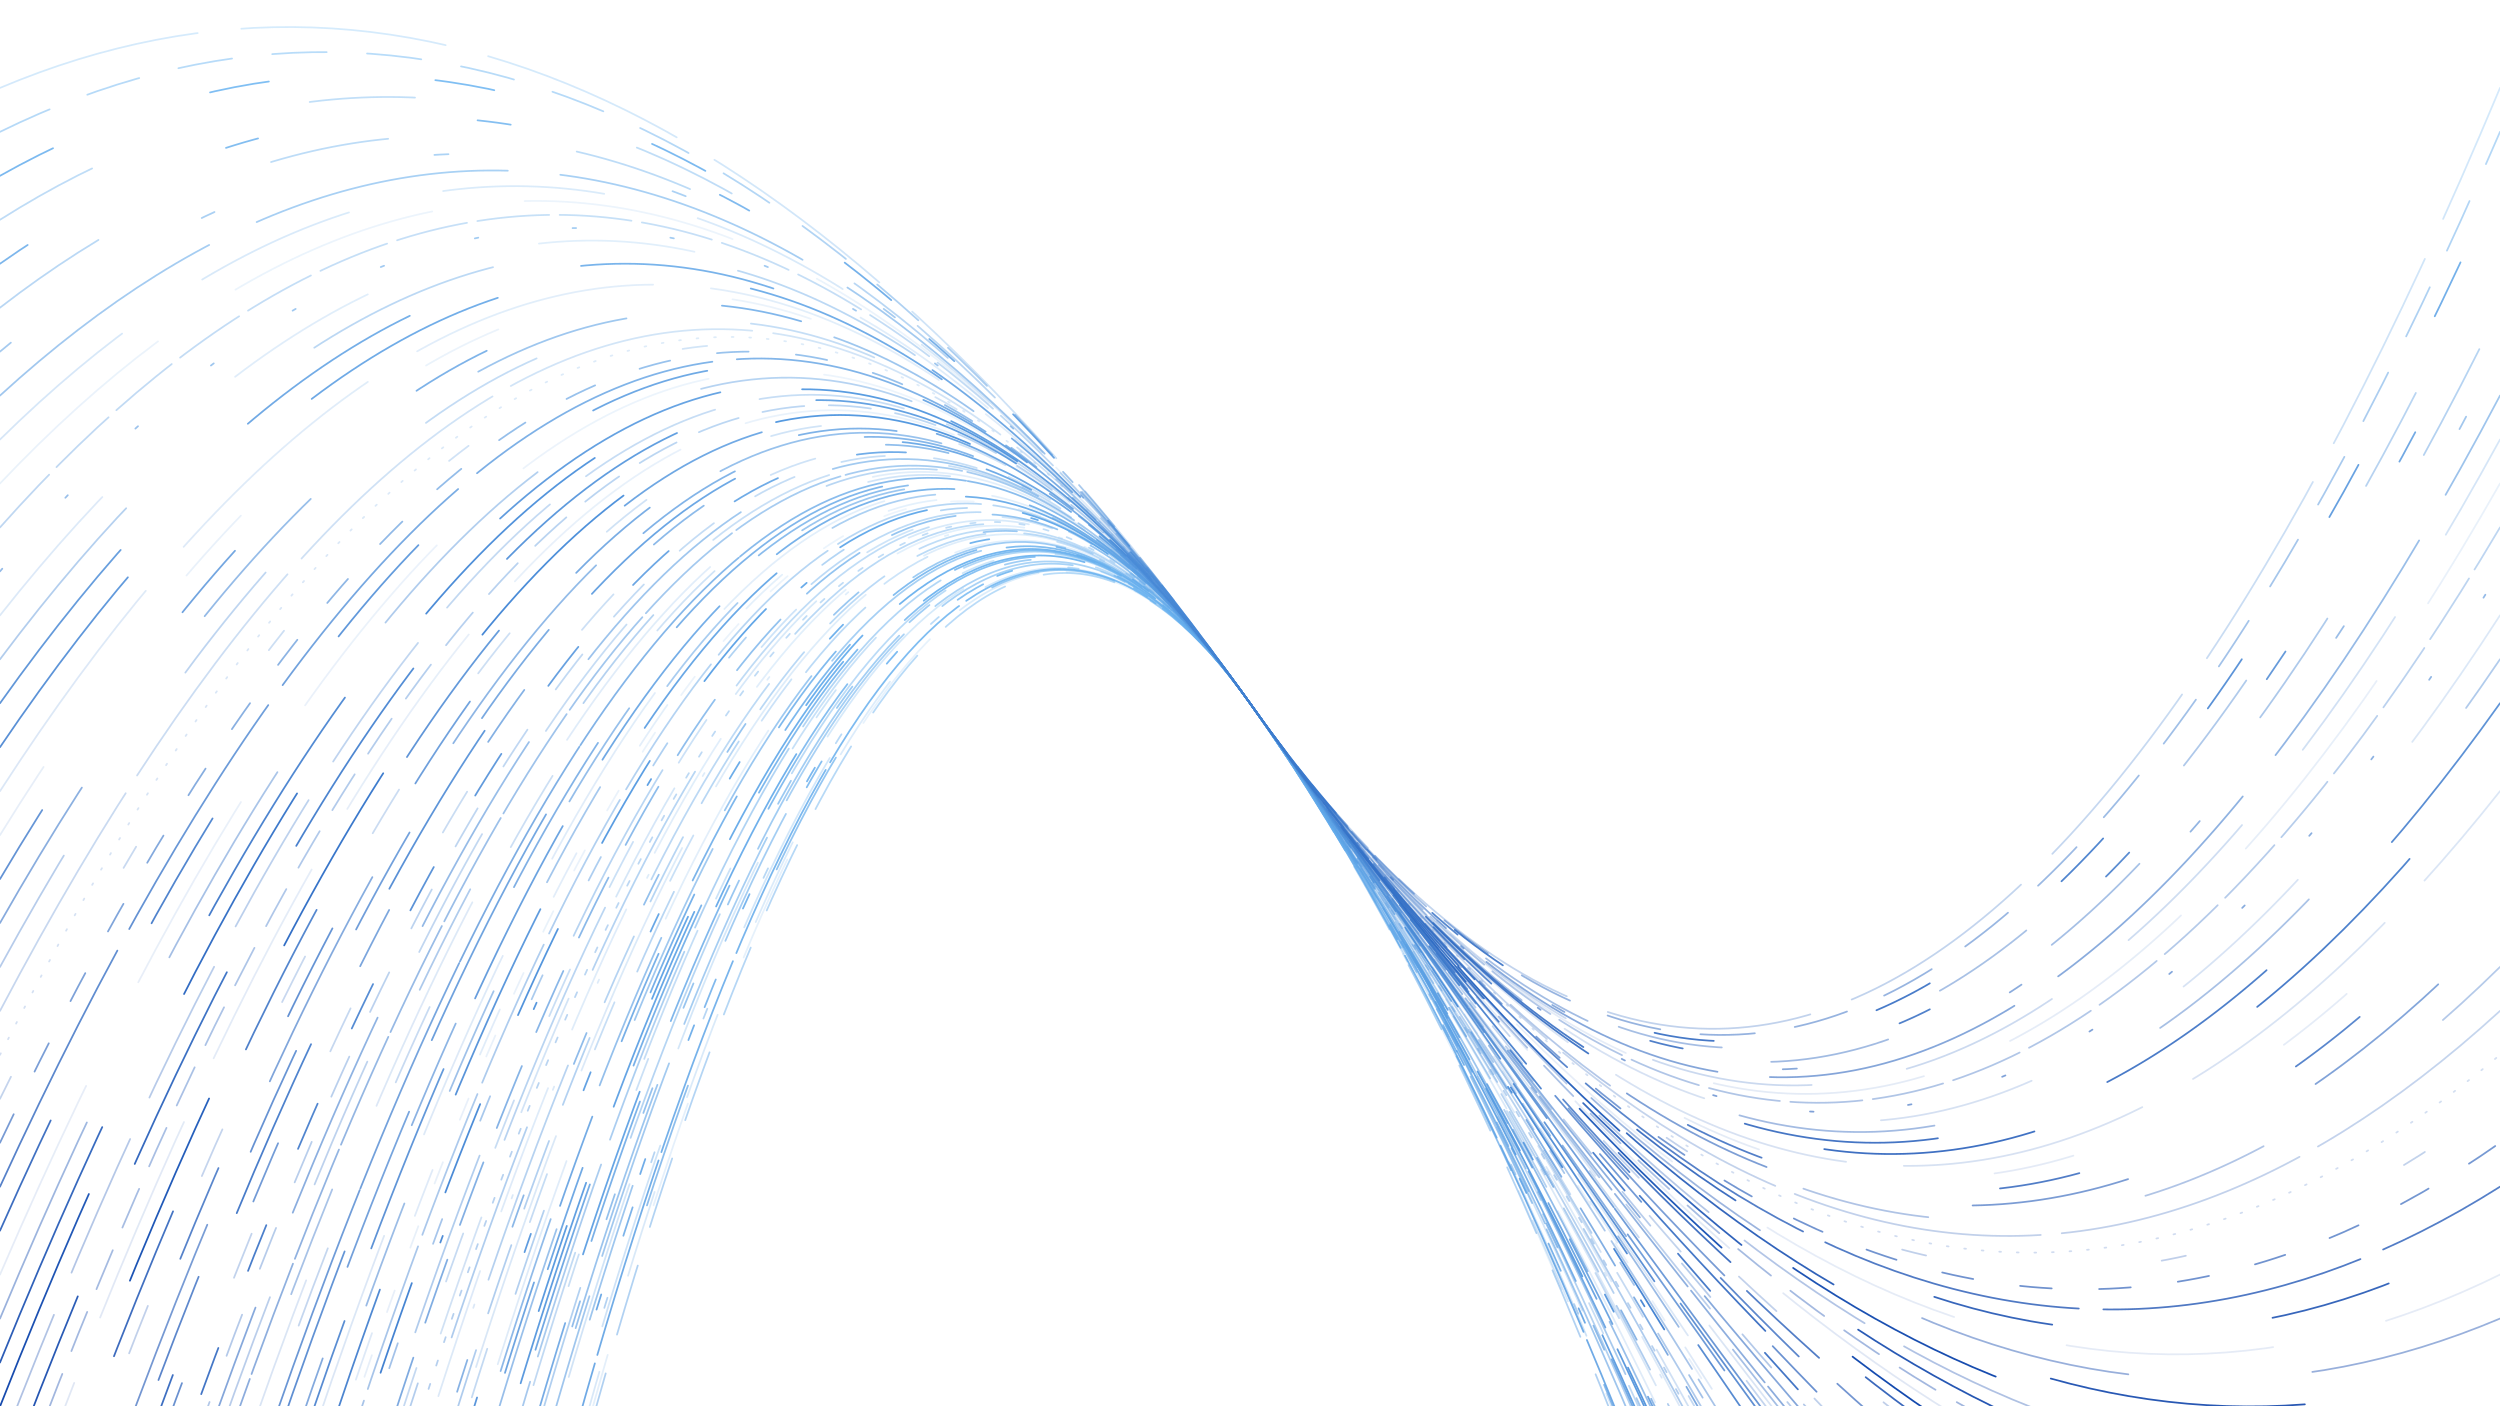 <svg xmlns="http://www.w3.org/2000/svg" version="1.1" xmlns:xlink="http://www.w3.org/1999/xlink" xmlns:svgjs="http://svgjs.dev/svgjs" viewBox="0 0 1422 800"><defs><linearGradient x1="50%" y1="0%" x2="50%" y2="100%" id="oooscillate-grad"><stop stop-color="#7ecbff" stop-opacity="1" offset="0%"></stop><stop stop-color="#0033a0" stop-opacity="1" offset="100%"></stop></linearGradient></defs><g stroke-width="1" stroke="url(#oooscillate-grad)" fill="none" stroke-linecap="round"><path d="M 0 2775 Q 355.5 -100 711 400 Q 1066.5 900 1422 2775" stroke-dasharray="41 23" opacity="0.47"></path><path d="M 0 2750 Q 355.5 -100 711 400 Q 1066.5 900 1422 2750" stroke-dasharray="61 89" opacity="0.16"></path><path d="M 0 2725 Q 355.5 -100 711 400 Q 1066.5 900 1422 2725" stroke-dasharray="50 57" opacity="0.23"></path><path d="M 0 2700 Q 355.5 -100 711 400 Q 1066.5 900 1422 2700" stroke-dasharray="72 133" opacity="0.70"></path><path d="M 0 2675 Q 355.5 -100 711 400 Q 1066.5 900 1422 2675" stroke-dasharray="116 5" opacity="0.85"></path><path d="M 0 2650 Q 355.5 -100 711 400 Q 1066.5 900 1422 2650" stroke-dasharray="108 133" opacity="0.29"></path><path d="M 0 2625 Q 355.5 -100 711 400 Q 1066.5 900 1422 2625" stroke-dasharray="6 81" opacity="0.45"></path><path d="M 0 2600 Q 355.5 -100 711 400 Q 1066.5 900 1422 2600" stroke-dasharray="17 121" opacity="0.79"></path><path d="M 0 2575 Q 355.5 -100 711 400 Q 1066.5 900 1422 2575" stroke-dasharray="9 72" opacity="0.86"></path><path d="M 0 2550 Q 355.5 -100 711 400 Q 1066.5 900 1422 2550" stroke-dasharray="80 149" opacity="0.58"></path><path d="M 0 2525 Q 355.5 -100 711 400 Q 1066.5 900 1422 2525" stroke-dasharray="115 82" opacity="0.27"></path><path d="M 0 2500 Q 355.5 -100 711 400 Q 1066.5 900 1422 2500" stroke-dasharray="116 24" opacity="0.56"></path><path d="M 0 2475 Q 355.5 -100 711 400 Q 1066.5 900 1422 2475" stroke-dasharray="146 146" opacity="0.60"></path><path d="M 0 2450 Q 355.5 -100 711 400 Q 1066.5 900 1422 2450" stroke-dasharray="15 49" opacity="0.64"></path><path d="M 0 2425 Q 355.5 -100 711 400 Q 1066.5 900 1422 2425" stroke-dasharray="137 90" opacity="0.45"></path><path d="M 0 2400 Q 355.5 -100 711 400 Q 1066.5 900 1422 2400" stroke-dasharray="84 49" opacity="0.79"></path><path d="M 0 2375 Q 355.5 -100 711 400 Q 1066.5 900 1422 2375" stroke-dasharray="98 114" opacity="0.91"></path><path d="M 0 2350 Q 355.5 -100 711 400 Q 1066.5 900 1422 2350" stroke-dasharray="19 99" opacity="0.32"></path><path d="M 0 2325 Q 355.5 -100 711 400 Q 1066.5 900 1422 2325" stroke-dasharray="79 117" opacity="0.36"></path><path d="M 0 2300 Q 355.5 -100 711 400 Q 1066.5 900 1422 2300" stroke-dasharray="115 15" opacity="0.50"></path><path d="M 0 2275 Q 355.5 -100 711 400 Q 1066.5 900 1422 2275" stroke-dasharray="99 72" opacity="0.82"></path><path d="M 0 2250 Q 355.5 -100 711 400 Q 1066.5 900 1422 2250" stroke-dasharray="120 46" opacity="0.92"></path><path d="M 0 2225 Q 355.5 -100 711 400 Q 1066.5 900 1422 2225" stroke-dasharray="51 138" opacity="0.94"></path><path d="M 0 2200 Q 355.5 -100 711 400 Q 1066.5 900 1422 2200" stroke-dasharray="61 107" opacity="0.83"></path><path d="M 0 2175 Q 355.5 -100 711 400 Q 1066.5 900 1422 2175" stroke-dasharray="107 127" opacity="0.58"></path><path d="M 0 2150 Q 355.5 -100 711 400 Q 1066.5 900 1422 2150" stroke-dasharray="54 46" opacity="0.81"></path><path d="M 0 2125 Q 355.5 -100 711 400 Q 1066.5 900 1422 2125" stroke-dasharray="91 81" opacity="0.63"></path><path d="M 0 2100 Q 355.5 -100 711 400 Q 1066.5 900 1422 2100" stroke-dasharray="122 149" opacity="0.18"></path><path d="M 0 2075 Q 355.5 -100 711 400 Q 1066.5 900 1422 2075" stroke-dasharray="50 146" opacity="0.43"></path><path d="M 0 2050 Q 355.5 -100 711 400 Q 1066.5 900 1422 2050" stroke-dasharray="11 87" opacity="0.91"></path><path d="M 0 2025 Q 355.5 -100 711 400 Q 1066.5 900 1422 2025" stroke-dasharray="29 76" opacity="0.33"></path><path d="M 0 2000 Q 355.5 -100 711 400 Q 1066.5 900 1422 2000" stroke-dasharray="139 40" opacity="0.21"></path><path d="M 0 1975 Q 355.5 -100 711 400 Q 1066.5 900 1422 1975" stroke-dasharray="41 22" opacity="0.44"></path><path d="M 0 1950 Q 355.5 -100 711 400 Q 1066.5 900 1422 1950" stroke-dasharray="19 80" opacity="0.65"></path><path d="M 0 1925 Q 355.5 -100 711 400 Q 1066.5 900 1422 1925" stroke-dasharray="130 116" opacity="0.41"></path><path d="M 0 1900 Q 355.5 -100 711 400 Q 1066.5 900 1422 1900" stroke-dasharray="2 64" opacity="0.20"></path><path d="M 0 1875 Q 355.5 -100 711 400 Q 1066.5 900 1422 1875" stroke-dasharray="75 36" opacity="0.19"></path><path d="M 0 1850 Q 355.5 -100 711 400 Q 1066.5 900 1422 1850" stroke-dasharray="127 97" opacity="0.44"></path><path d="M 0 1825 Q 355.5 -100 711 400 Q 1066.5 900 1422 1825" stroke-dasharray="3 11" opacity="0.40"></path><path d="M 0 1800 Q 355.5 -100 711 400 Q 1066.5 900 1422 1800" stroke-dasharray="70 64" opacity="0.25"></path><path d="M 0 1775 Q 355.5 -100 711 400 Q 1066.5 900 1422 1775" stroke-dasharray="144 147" opacity="0.40"></path><path d="M 0 1750 Q 355.5 -100 711 400 Q 1066.5 900 1422 1750" stroke-dasharray="29 52" opacity="0.31"></path><path d="M 0 1725 Q 355.5 -100 711 400 Q 1066.5 900 1422 1725" stroke-dasharray="38 21" opacity="0.68"></path><path d="M 0 1700 Q 355.5 -100 711 400 Q 1066.5 900 1422 1700" stroke-dasharray="107 136" opacity="0.42"></path><path d="M 0 1675 Q 355.5 -100 711 400 Q 1066.5 900 1422 1675" stroke-dasharray="4 139" opacity="0.94"></path><path d="M 0 1650 Q 355.5 -100 711 400 Q 1066.5 900 1422 1650" stroke-dasharray="15 60" opacity="0.48"></path><path d="M 0 1625 Q 355.5 -100 711 400 Q 1066.5 900 1422 1625" stroke-dasharray="54 55" opacity="0.97"></path><path d="M 0 1600 Q 355.5 -100 711 400 Q 1066.5 900 1422 1600" stroke-dasharray="86 7" opacity="0.45"></path><path d="M 0 1575 Q 355.5 -100 711 400 Q 1066.5 900 1422 1575" stroke-dasharray="13 26" opacity="0.12"></path><path d="M 0 1550 Q 355.5 -100 711 400 Q 1066.5 900 1422 1550" stroke-dasharray="28 71" opacity="0.17"></path><path d="M 0 1525 Q 355.5 -100 711 400 Q 1066.5 900 1422 1525" stroke-dasharray="116 119" opacity="0.90"></path><path d="M 0 1500 Q 355.5 -100 711 400 Q 1066.5 900 1422 1500" stroke-dasharray="62 69" opacity="0.52"></path><path d="M 0 1475 Q 355.5 -100 711 400 Q 1066.5 900 1422 1475" stroke-dasharray="111 62" opacity="0.18"></path><path d="M 0 1450 Q 355.5 -100 711 400 Q 1066.5 900 1422 1450" stroke-dasharray="110 44" opacity="0.83"></path><path d="M 0 1425 Q 355.5 -100 711 400 Q 1066.5 900 1422 1425" stroke-dasharray="63 142" opacity="0.61"></path><path d="M 0 1400 Q 355.5 -100 711 400 Q 1066.5 900 1422 1400" stroke-dasharray="95 141" opacity="0.71"></path><path d="M 0 1375 Q 355.5 -100 711 400 Q 1066.5 900 1422 1375" stroke-dasharray="144 130" opacity="0.78"></path><path d="M 0 1350 Q 355.5 -100 711 400 Q 1066.5 900 1422 1350" stroke-dasharray="140 1" opacity="0.72"></path><path d="M 0 1325 Q 355.5 -100 711 400 Q 1066.5 900 1422 1325" stroke-dasharray="47 102" opacity="0.29"></path><path d="M 0 1300 Q 355.5 -100 711 400 Q 1066.5 900 1422 1300" stroke-dasharray="128 107" opacity="0.18"></path><path d="M 0 1275 Q 355.5 -100 711 400 Q 1066.5 900 1422 1275" stroke-dasharray="64 124" opacity="0.43"></path><path d="M 0 1250 Q 355.5 -100 711 400 Q 1066.5 900 1422 1250" stroke-dasharray="67 3" opacity="0.54"></path><path d="M 0 1225 Q 355.5 -100 711 400 Q 1066.5 900 1422 1225" stroke-dasharray="76 69" opacity="0.33"></path><path d="M 0 1200 Q 355.5 -100 711 400 Q 1066.5 900 1422 1200" stroke-dasharray="121 58" opacity="0.57"></path><path d="M 0 1175 Q 355.5 -100 711 400 Q 1066.5 900 1422 1175" stroke-dasharray="25 28" opacity="0.35"></path><path d="M 0 1150 Q 355.5 -100 711 400 Q 1066.5 900 1422 1150" stroke-dasharray="28 47" opacity="0.86"></path><path d="M 0 1125 Q 355.5 -100 711 400 Q 1066.5 900 1422 1125" stroke-dasharray="27 113" opacity="0.29"></path><path d="M 0 1100 Q 355.5 -100 711 400 Q 1066.5 900 1422 1100" stroke-dasharray="36 111" opacity="0.67"></path><path d="M 0 1075 Q 355.5 -100 711 400 Q 1066.5 900 1422 1075" stroke-dasharray="105 99" opacity="0.86"></path><path d="M 0 1050 Q 355.5 -100 711 400 Q 1066.5 900 1422 1050" stroke-dasharray="63 77" opacity="0.73"></path><path d="M 0 1025 Q 355.5 -100 711 400 Q 1066.5 900 1422 1025" stroke-dasharray="130 89" opacity="0.61"></path><path d="M 0 1000 Q 355.5 -100 711 400 Q 1066.5 900 1422 1000" stroke-dasharray="56 95" opacity="0.76"></path><path d="M 0 975 Q 355.5 -100 711 400 Q 1066.5 900 1422 975" stroke-dasharray="29 80" opacity="0.27"></path><path d="M 0 950 Q 355.5 -100 711 400 Q 1066.5 900 1422 950" stroke-dasharray="89 101" opacity="0.83"></path><path d="M 0 925 Q 355.5 -100 711 400 Q 1066.5 900 1422 925" stroke-dasharray="113 97" opacity="0.99"></path><path d="M 0 900 Q 355.5 -100 711 400 Q 1066.5 900 1422 900" stroke-dasharray="121 40" opacity="0.13"></path><path d="M 0 875 Q 355.5 -100 711 400 Q 1066.5 900 1422 875" stroke-dasharray="24 14" opacity="0.39"></path><path d="M 0 850 Q 355.5 -100 711 400 Q 1066.5 900 1422 850" stroke-dasharray="121 82" opacity="0.90"></path><path d="M 0 825 Q 355.5 -100 711 400 Q 1066.5 900 1422 825" stroke-dasharray="83 26" opacity="0.33"></path><path d="M 0 800 Q 355.5 -100 711 400 Q 1066.5 900 1422 800" stroke-dasharray="131 126" opacity="0.97"></path><path d="M 0 775 Q 355.5 -100 711 400 Q 1066.5 900 1422 775" stroke-dasharray="146 135" opacity="0.89"></path><path d="M 0 750 Q 355.5 -100 711 400 Q 1066.5 900 1422 750" stroke-dasharray="122 105" opacity="0.43"></path><path d="M 0 725 Q 355.5 -100 711 400 Q 1066.5 900 1422 725" stroke-dasharray="118 66" opacity="0.11"></path><path d="M 0 700 Q 355.5 -100 711 400 Q 1066.5 900 1422 700" stroke-dasharray="69 126" opacity="0.85"></path><path d="M 0 675 Q 355.5 -100 711 400 Q 1066.5 900 1422 675" stroke-dasharray="150 14" opacity="0.75"></path><path d="M 0 650 Q 355.5 -100 711 400 Q 1066.5 900 1422 650" stroke-dasharray="18 27" opacity="0.61"></path><path d="M 0 625 Q 355.5 -100 711 400 Q 1066.5 900 1422 625" stroke-dasharray="14 135" opacity="0.27"></path><path d="M 0 600 Q 355.5 -100 711 400 Q 1066.5 900 1422 600" stroke-dasharray="1 9" opacity="0.20"></path><path d="M 0 575 Q 355.5 -100 711 400 Q 1066.5 900 1422 575" stroke-dasharray="143 12" opacity="0.27"></path><path d="M 0 550 Q 355.5 -100 711 400 Q 1066.5 900 1422 550" stroke-dasharray="73 125" opacity="0.35"></path><path d="M 0 525 Q 355.5 -100 711 400 Q 1066.5 900 1422 525" stroke-dasharray="90 120" opacity="0.58"></path><path d="M 0 500 Q 355.5 -100 711 400 Q 1066.5 900 1422 500" stroke-dasharray="46 138" opacity="0.77"></path><path d="M 0 475 Q 355.5 -100 711 400 Q 1066.5 900 1422 475" stroke-dasharray="46 136" opacity="0.12"></path><path d="M 0 450 Q 355.5 -100 711 400 Q 1066.5 900 1422 450" stroke-dasharray="141 33" opacity="0.18"></path><path d="M 0 425 Q 355.5 -100 711 400 Q 1066.5 900 1422 425" stroke-dasharray="121 146" opacity="0.86"></path><path d="M 0 400 Q 355.5 -100 711 400 Q 1066.5 900 1422 400" stroke-dasharray="111 102" opacity="0.83"></path><path d="M 0 375 Q 355.5 -100 711 400 Q 1066.5 900 1422 375" stroke-dasharray="112 141" opacity="0.41"></path><path d="M 0 350 Q 355.5 -100 711 400 Q 1066.5 900 1422 350" stroke-dasharray="89 102" opacity="0.19"></path><path d="M 0 325 Q 355.5 -100 711 400 Q 1066.5 900 1422 325" stroke-dasharray="2 54" opacity="0.58"></path><path d="M 0 300 Q 355.5 -100 711 400 Q 1066.5 900 1422 300" stroke-dasharray="41 6" opacity="0.36"></path><path d="M 0 275 Q 355.5 -100 711 400 Q 1066.5 900 1422 275" stroke-dasharray="121 53" opacity="0.12"></path><path d="M 0 250 Q 355.5 -100 711 400 Q 1066.5 900 1422 250" stroke-dasharray="92 55" opacity="0.24"></path><path d="M 0 225 Q 355.5 -100 711 400 Q 1066.5 900 1422 225" stroke-dasharray="147 30" opacity="0.56"></path><path d="M 0 200 Q 355.5 -100 711 400 Q 1066.5 900 1422 200" stroke-dasharray="8 130" opacity="0.54"></path><path d="M 0 175 Q 355.5 -100 711 400 Q 1066.5 900 1422 175" stroke-dasharray="68 108" opacity="0.43"></path><path d="M 0 150 Q 355.5 -100 711 400 Q 1066.5 900 1422 150" stroke-dasharray="19 126" opacity="0.81"></path><path d="M 0 125 Q 355.5 -100 711 400 Q 1066.5 900 1422 125" stroke-dasharray="60 130" opacity="0.41"></path><path d="M 0 100 Q 355.5 -100 711 400 Q 1066.5 900 1422 100" stroke-dasharray="34 95" opacity="0.86"></path><path d="M 0 75 Q 355.5 -100 711 400 Q 1066.5 900 1422 75" stroke-dasharray="31 23" opacity="0.49"></path><path d="M 0 50 Q 355.5 -100 711 400 Q 1066.5 900 1422 50" stroke-dasharray="117 25" opacity="0.29"></path></g></svg>
